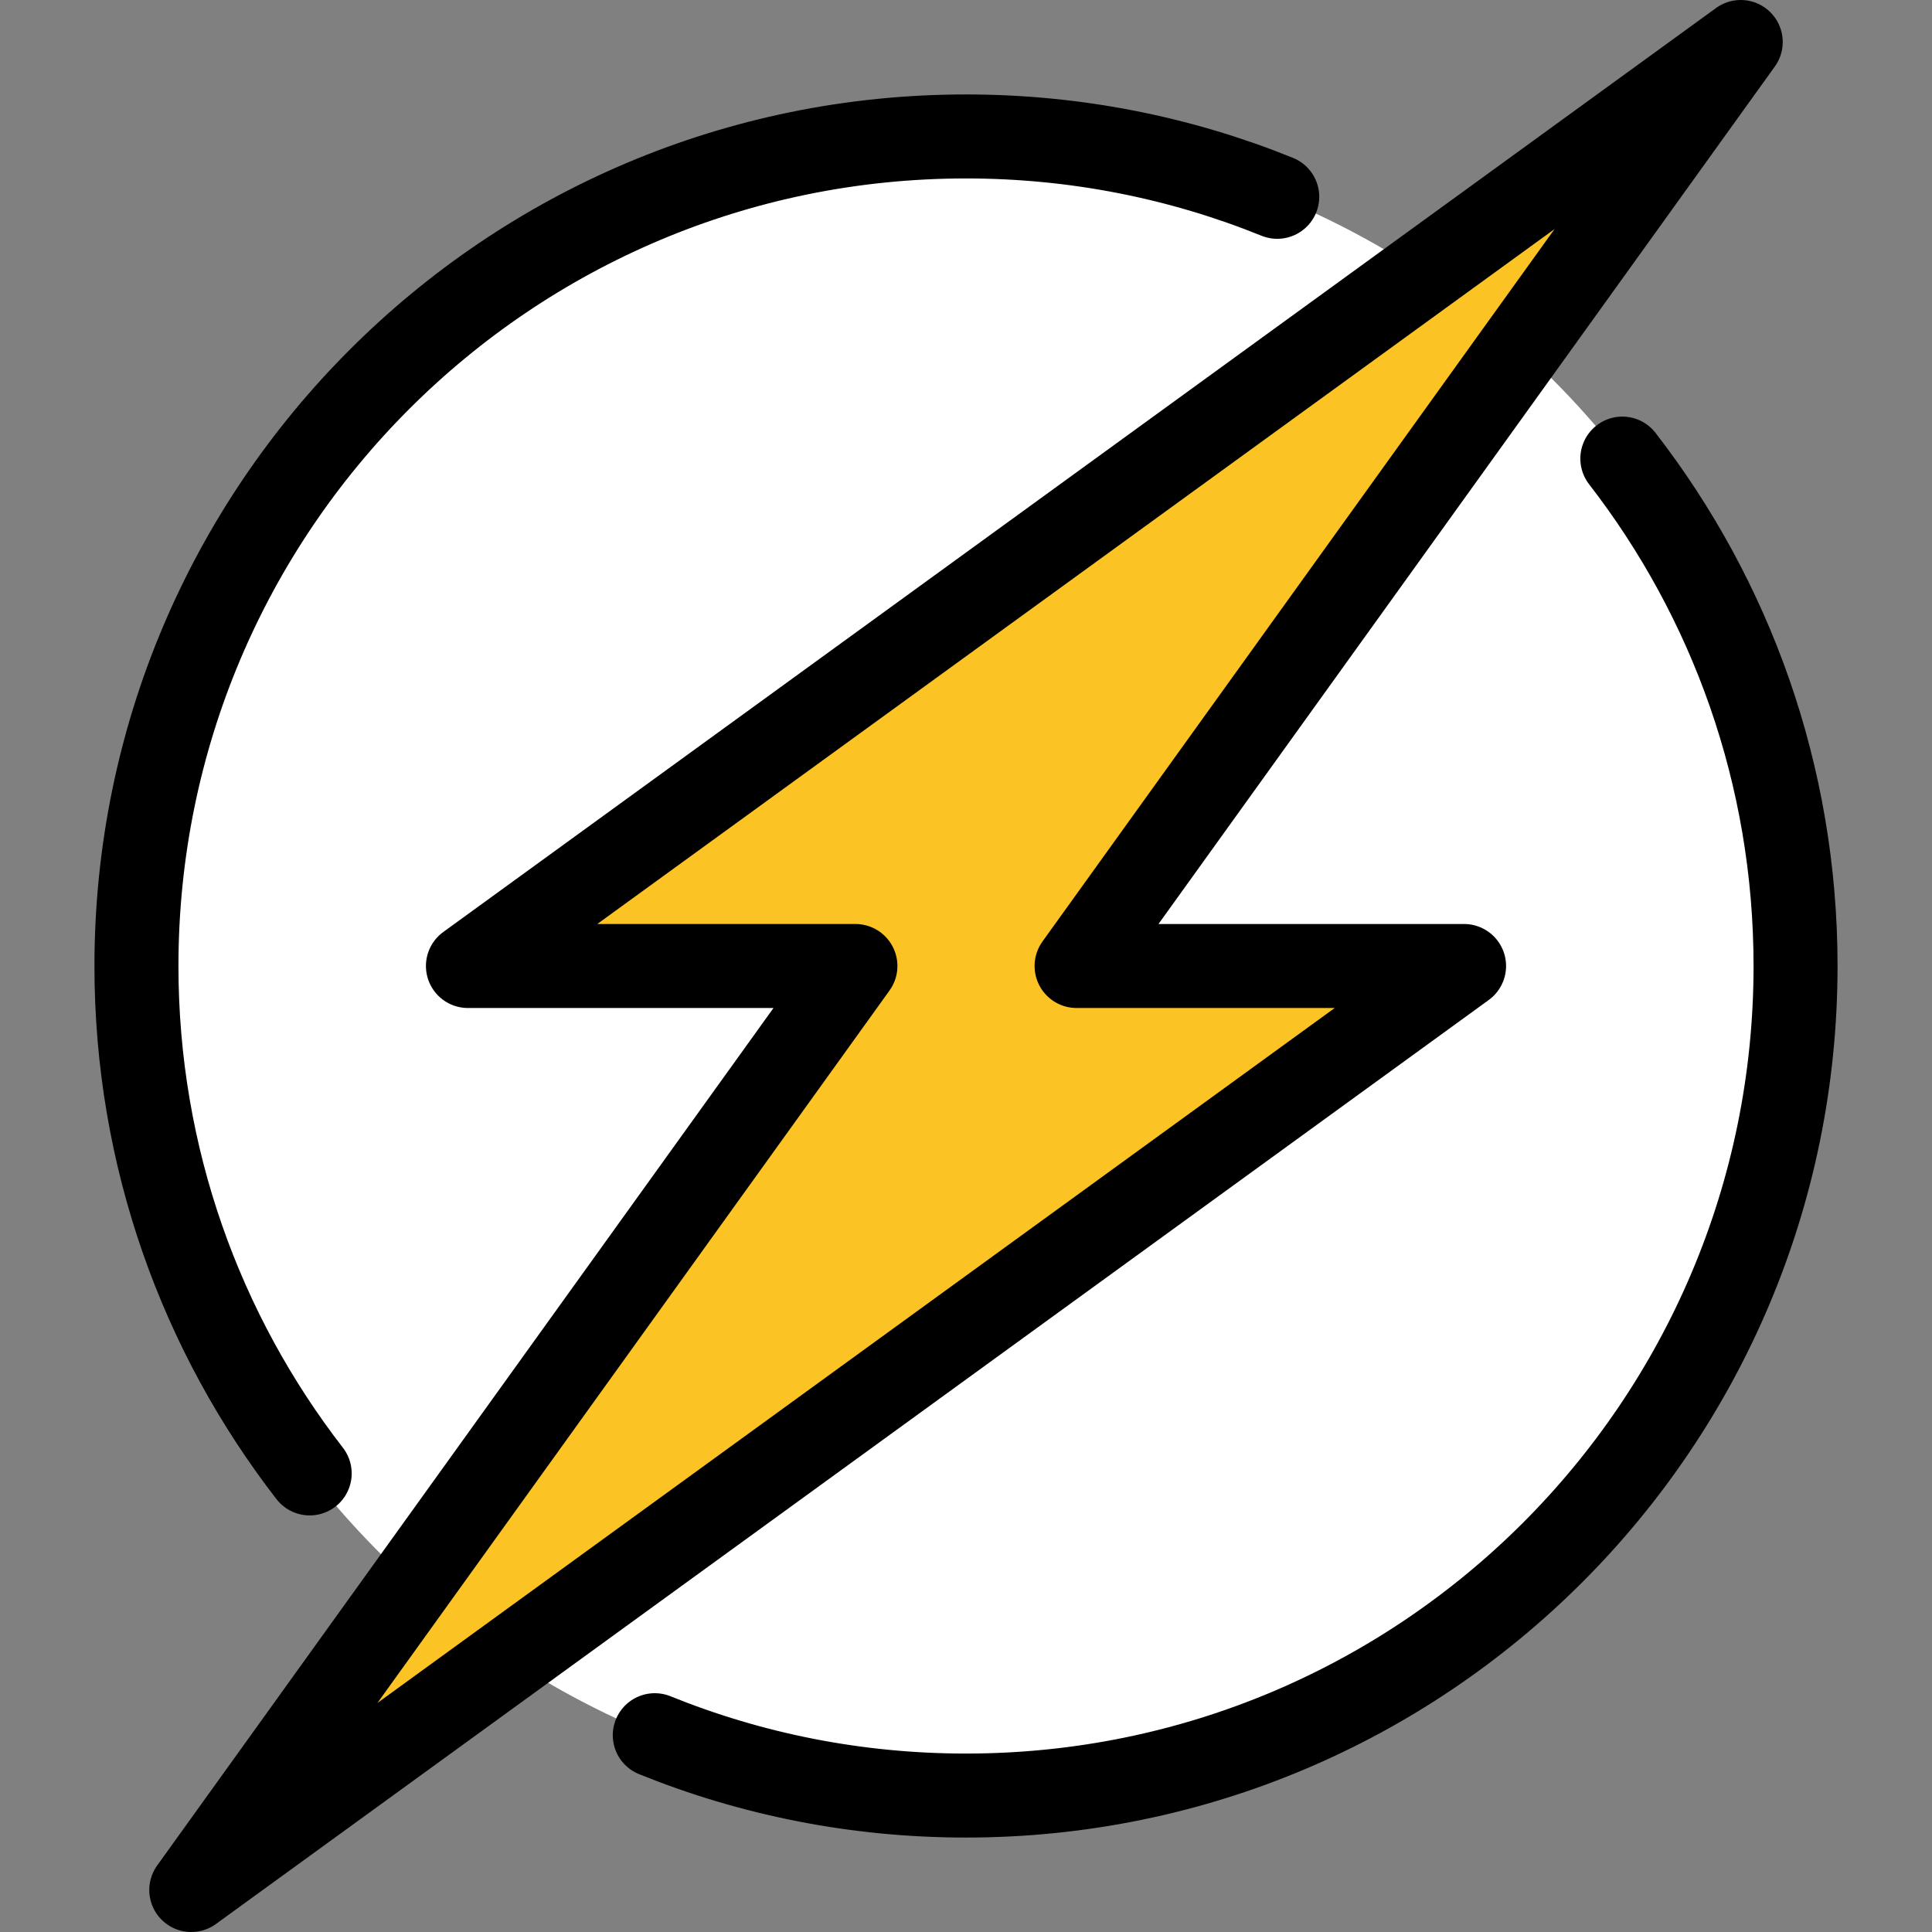 <?xml version="1.0" encoding="iso-8859-1"?>
<!-- Generator: Adobe Illustrator 17.1.0, SVG Export Plug-In . SVG Version: 6.00 Build 0)  -->
<!DOCTYPE svg PUBLIC "-//W3C//DTD SVG 1.1//EN" "http://www.w3.org/Graphics/SVG/1.1/DTD/svg11.dtd">
<svg version="1.1" id="Capa_1" xmlns="http://www.w3.org/2000/svg" xmlns:xlink="http://www.w3.org/1999/xlink" x="0px" y="0px"
	 viewBox="0 0 460 460" style="enable-background:new 0 0 460 460;" xml:space="preserve">
<rect x="0" y="0" width="460" height="460" fill="#808080" stroke="none"/>
<g>
	<path style="fill:#FFFFFF;" d="M427.513,230c0,109.083-88.43,197.513-197.513,197.513S32.487,339.083,32.487,230
		S120.916,32.487,230,32.487c63.58,0,120.143,30.041,156.27,76.704C412.126,142.587,427.513,184.496,427.513,230z"/>
	<path style="fill:none;stroke:#000000;stroke-width:20;stroke-linecap:round;stroke-linejoin:round;stroke-miterlimit:10;" d="
		M73.734,350.815C47.876,317.418,32.487,275.506,32.487,230c0-109.084,88.43-197.513,197.513-197.513
		c26.207,0,51.222,5.104,74.105,14.373"/>
	<path style="fill:none;stroke:#000000;stroke-width:20;stroke-linecap:round;stroke-linejoin:round;stroke-miterlimit:10;" d="
		M386.27,109.191c25.856,33.396,41.243,75.306,41.243,120.809c0,109.083-88.43,197.513-197.513,197.513
		c-26.205,0-51.218-5.103-74.1-14.37"/>
	
		<polygon style="fill:#FCC324;stroke:#000000;stroke-width:20;stroke-linecap:round;stroke-linejoin:round;stroke-miterlimit:10;" points="
		414.459,10 111.413,230 203.67,230 45.541,450 348.587,230 256.33,230 	"/>
</g>
<g>
</g>
<g>
</g>
<g>
</g>
<g>
</g>
<g>
</g>
<g>
</g>
<g>
</g>
<g>
</g>
<g>
</g>
<g>
</g>
<g>
</g>
<g>
</g>
<g>
</g>
<g>
</g>
<g>
</g>
</svg>
